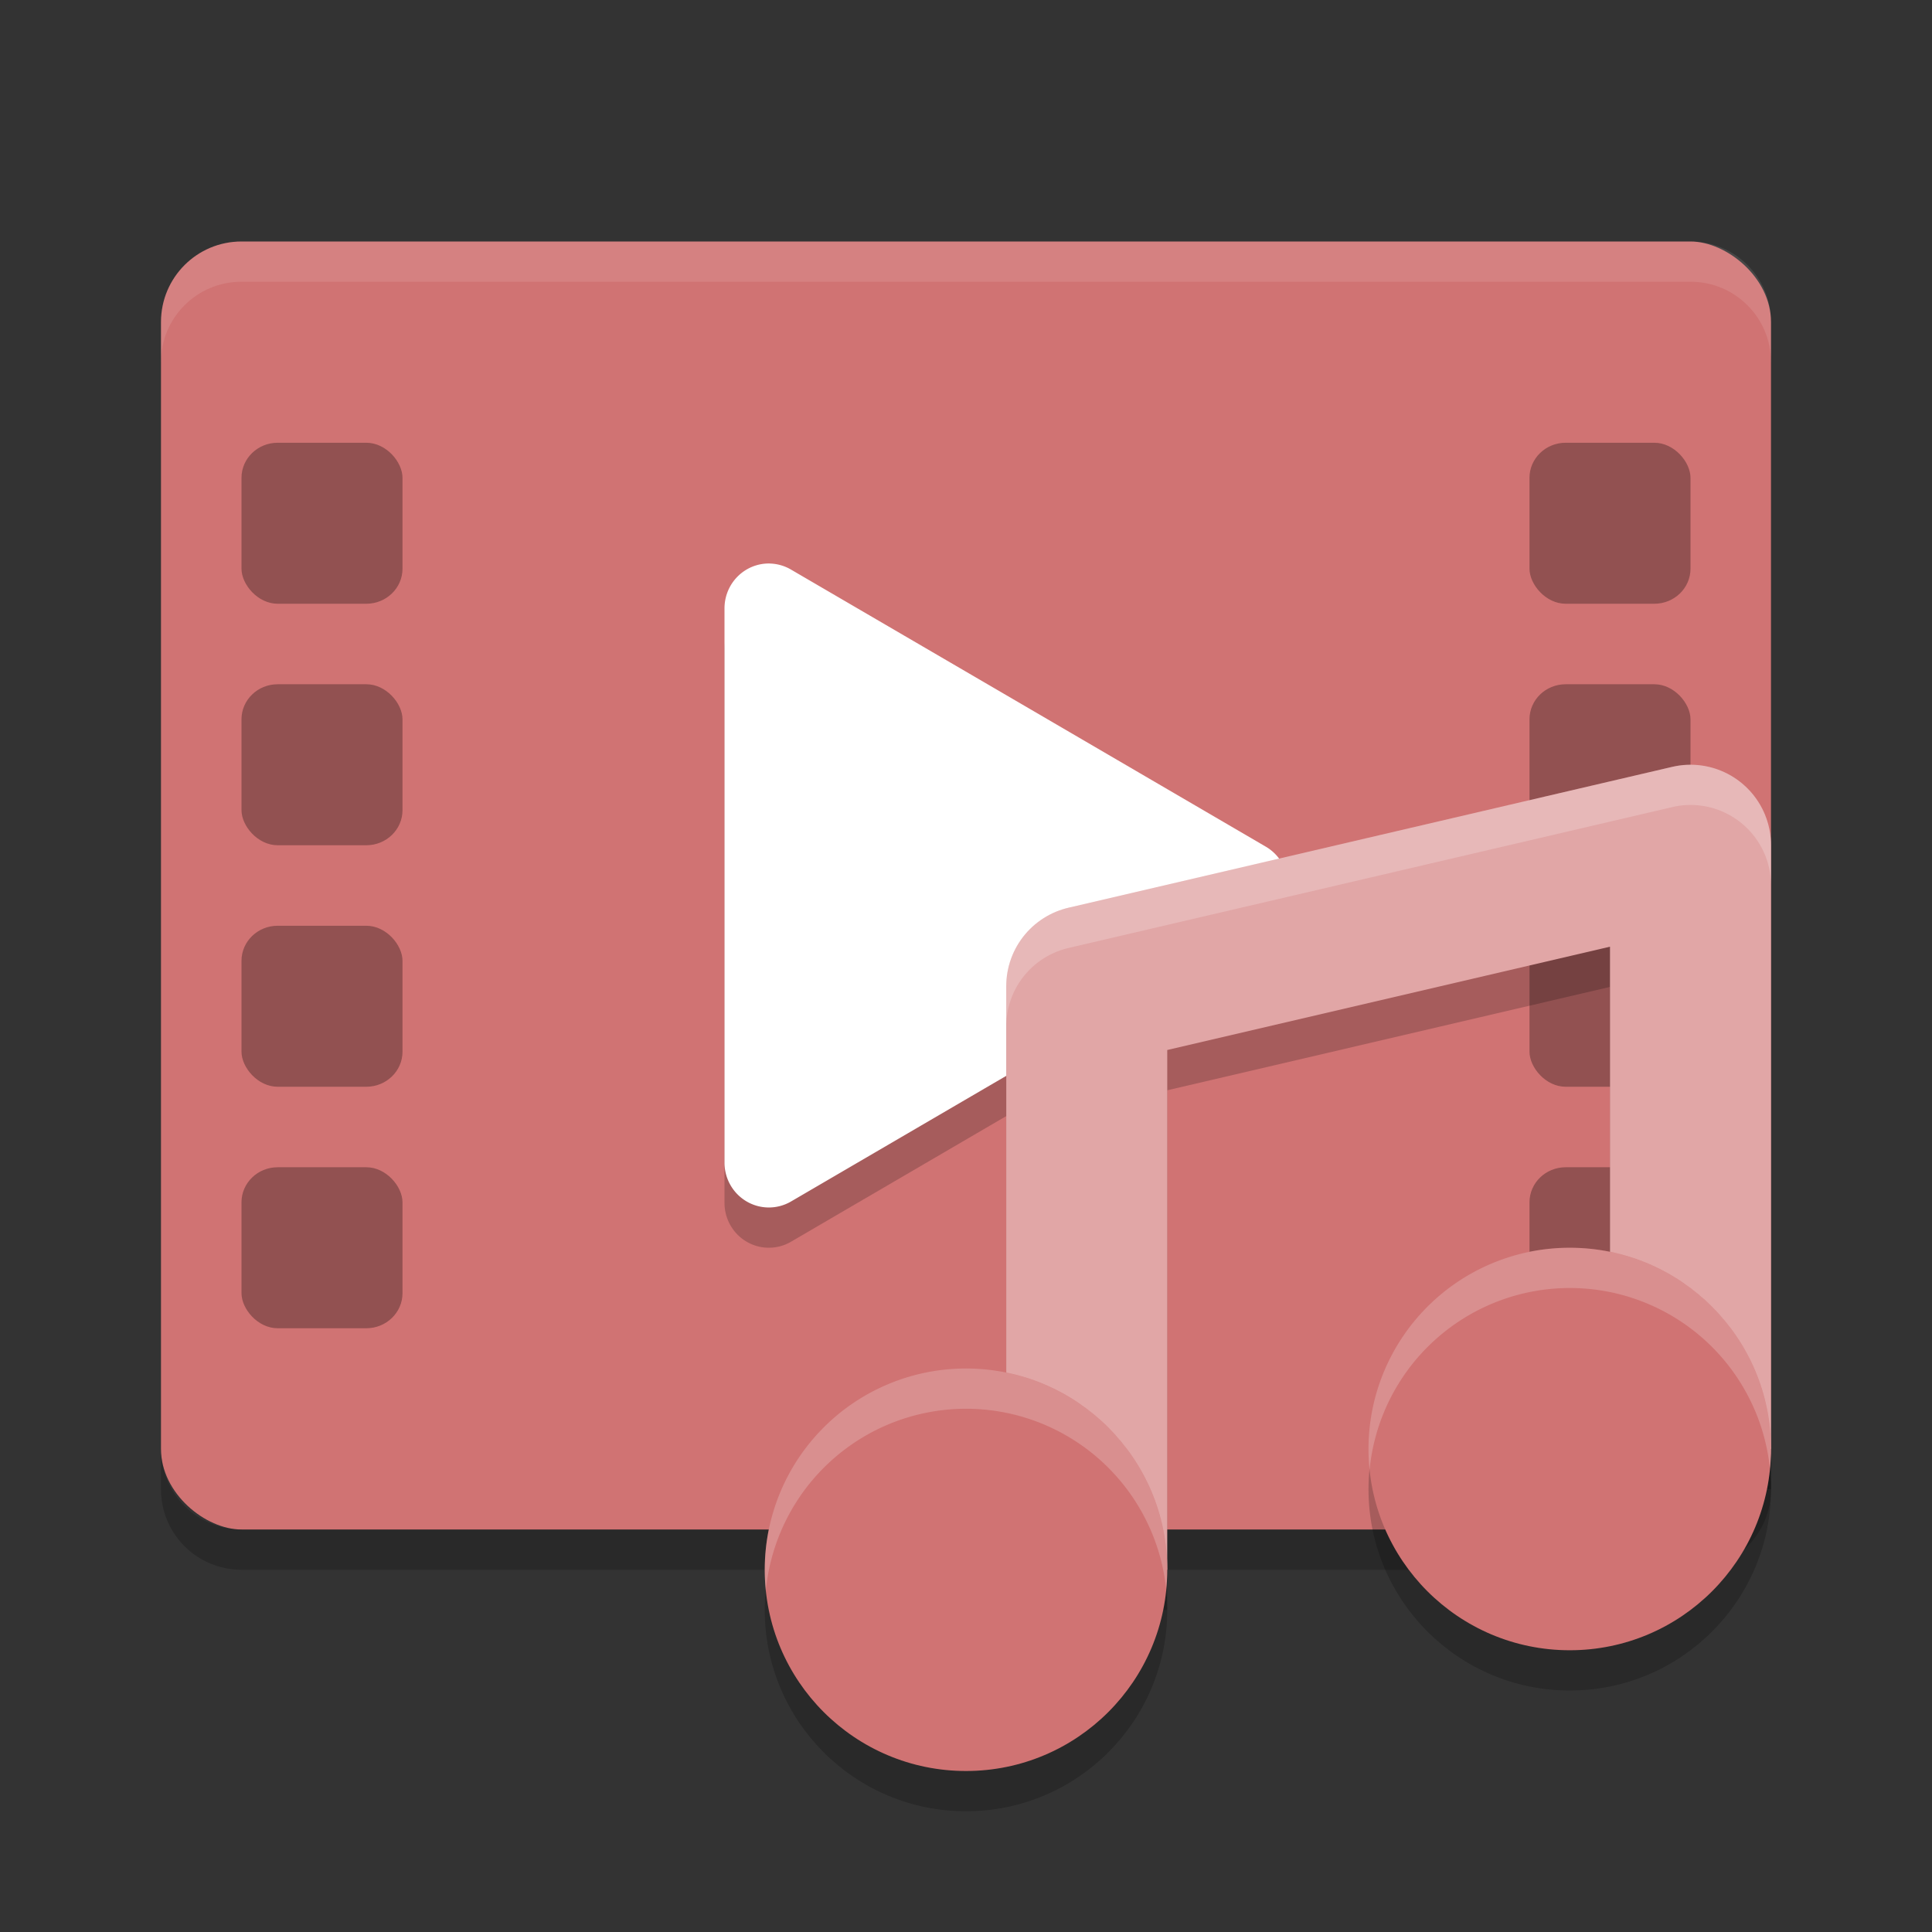 <?xml version="1.0" encoding="UTF-8" standalone="no"?>
<svg
   xmlns:dc="http://purl.org/dc/elements/1.1/"
   xmlns:cc="http://creativecommons.org/ns#"
   xmlns:rdf="http://www.w3.org/1999/02/22-rdf-syntax-ns#"
   xmlns:svg="http://www.w3.org/2000/svg"
   xmlns="http://www.w3.org/2000/svg"
   xmlns:sodipodi="http://sodipodi.sourceforge.net/DTD/sodipodi-0.dtd"
   xmlns:inkscape="http://www.inkscape.org/namespaces/inkscape"
   width="48"
   height="48"
   version="1"
   id="svg46"
   sodipodi:docname="applications-multimedia.svg"
   inkscape:version="0.92.5 (2060ec1f9f, 2020-04-08)">
  <rect width="100%" height="100%" fill="#333333" stroke="none"/>
  <defs
     id="defs50" />
  <sodipodi:namedview
     pagecolor="#ffffff"
     bordercolor="#d98c8c"
     borderopacity="1"
     objecttolerance="10"
     gridtolerance="10"
     guidetolerance="10"
     inkscape:pageopacity="0"
     inkscape:pageshadow="2"
     inkscape:window-width="640"
     inkscape:window-height="480"
     id="namedview48"
     showgrid="false"
     inkscape:zoom="4.9166667"
     inkscape:cx="16.881356"
     inkscape:cy="24"
     inkscape:current-layer="g44" />
  <rect
     style="fill:#d07373;fill-opacity:1"
     width="32"
     height="40"
     x="-38"
     y="-44"
     rx="2"
     ry="2"
     transform="matrix(0,-1,-1,0,0,0)"
     id="rect2" />
  <path
     style="opacity:0.2"
     d="M 19.127,15 A 1.102,1.114 0 0 0 18,16.113 v 6.888 6.885 a 1.102,1.114 0 0 0 1.652,0.965 l 5.898,-3.443 5.898,-3.443 a 1.102,1.114 0 0 0 0,-1.93 l -5.898,-3.443 -5.898,-3.441 a 1.102,1.114 0 0 0 -0.525,-0.15 z"
     id="path4" />
  <path
     style="opacity:0.1;fill:#ffffff"
     d="M 6,6 C 4.892,6 4,6.892 4,8 V 9 C 4,7.892 4.892,7 6,7 h 36 c 1.108,0 2,0.892 2,2 V 8 C 44,6.892 43.108,6 42,6 Z"
     id="path6" />
  <path
     style="opacity:0.2"
     d="m 4,36 v 1 c 0,1.108 0.892,2 2,2 h 36 c 1.108,0 2,-0.892 2,-2 v -1 c 0,1.108 -0.892,2 -2,2 H 6 C 4.892,38 4,37.108 4,36 Z"
     id="path8" />
  <rect
     style="opacity:0.3"
     width="4"
     height="4"
     x="6"
     y="11"
     rx=".899"
     ry=".871"
     id="rect10" />
  <rect
     style="opacity:0.3"
     width="4"
     height="4"
     x="6"
     y="29"
     rx=".899"
     ry=".871"
     id="rect12" />
  <rect
     style="opacity:0.3"
     width="4"
     height="4"
     x="6"
     y="23"
     rx=".899"
     ry=".871"
     id="rect14" />
  <rect
     style="opacity:0.3"
     width="4"
     height="4"
     x="6"
     y="17"
     rx=".899"
     ry=".871"
     id="rect16" />
  <rect
     style="opacity:0.3"
     width="4"
     height="4"
     x="38"
     y="11"
     rx=".899"
     ry=".871"
     id="rect18" />
  <rect
     style="opacity:0.3"
     width="4"
     height="4"
     x="38"
     y="29"
     rx=".899"
     ry=".871"
     id="rect20" />
  <rect
     style="opacity:0.3"
     width="4"
     height="4"
     x="38"
     y="23"
     rx=".899"
     ry=".871"
     id="rect22" />
  <rect
     style="opacity:0.3"
     width="4"
     height="4"
     x="38"
     y="17"
     rx=".899"
     ry=".871"
     id="rect24" />
  <path
     style="fill:#ffffff"
     d="M 19.127,14 A 1.102,1.114 0 0 0 18,15.113 v 6.888 6.885 a 1.102,1.114 0 0 0 1.652,0.965 l 5.898,-3.443 5.898,-3.443 a 1.102,1.114 0 0 0 0,-1.93 l -5.898,-3.443 -5.898,-3.441 a 1.102,1.114 0 0 0 -0.525,-0.15 z"
     id="path26" />
  <g
     transform="translate(0,-1)"
     id="g44">
    <path
       style="opacity:0.2"
       d="m 41.941,21 a 2,2 0 0 0 -0.396,0.053 l -15,3.5 A 2,2 0 0 0 25,26.5 V 41 h 4 V 28.088 l 11,-2.568 V 38 h 4 V 23 a 2,2 0 0 0 -2.059,-2 z"
       id="path28" />
    <path
       style="fill:none;stroke:#e1a6a6;stroke-width:4;stroke-linejoin:round;stroke-opacity:1"
       d="M 27,40 V 25.5 L 42,22 v 15"
       id="path30" />
    <circle
       style="opacity:0.2"
       cx="24"
       cy="41"
       r="5"
       id="circle32" />
    <circle
       style="fill:#d07373;fill-opacity:1"
       cx="24"
       cy="40"
       r="5"
       id="circle34" />
    <circle
       style="opacity:0.2"
       cx="39"
       cy="38"
       r="5"
       id="circle36" />
    <circle
       style="fill:#d07373;fill-opacity:1"
       cx="39"
       cy="37"
       r="5"
       id="circle38" />
    <path
       style="opacity:0.2;fill:#ffffff"
       d="m 41.941,20 a 2,2 0 0 0 -0.396,0.053 l -15,3.5 A 2,2 0 0 0 25,25.5 v 1 a 2,2 0 0 1 1.545,-1.947 l 15,-3.5 A 2,2 0 0 1 41.941,21 2,2 0 0 1 44,23 v -1 a 2,2 0 0 0 -2.059,-2 z"
       id="path40" />
    <path
       style="opacity:0.2;fill:#ffffff"
       d="m 39,32 a 5,5 0 0 0 -5,5 5,5 0 0 0 0.027,0.516 A 5,5 0 0 1 39,33 5,5 0 0 1 43.973,37.484 5,5 0 0 0 44,37 5,5 0 0 0 39,32 Z m -15,3 a 5,5 0 0 0 -5,5 5,5 0 0 0 0.027,0.516 A 5,5 0 0 1 24,36 5,5 0 0 1 28.973,40.484 5,5 0 0 0 29,40 5,5 0 0 0 24,35 Z"
       id="path42" />
  </g>
</svg>
